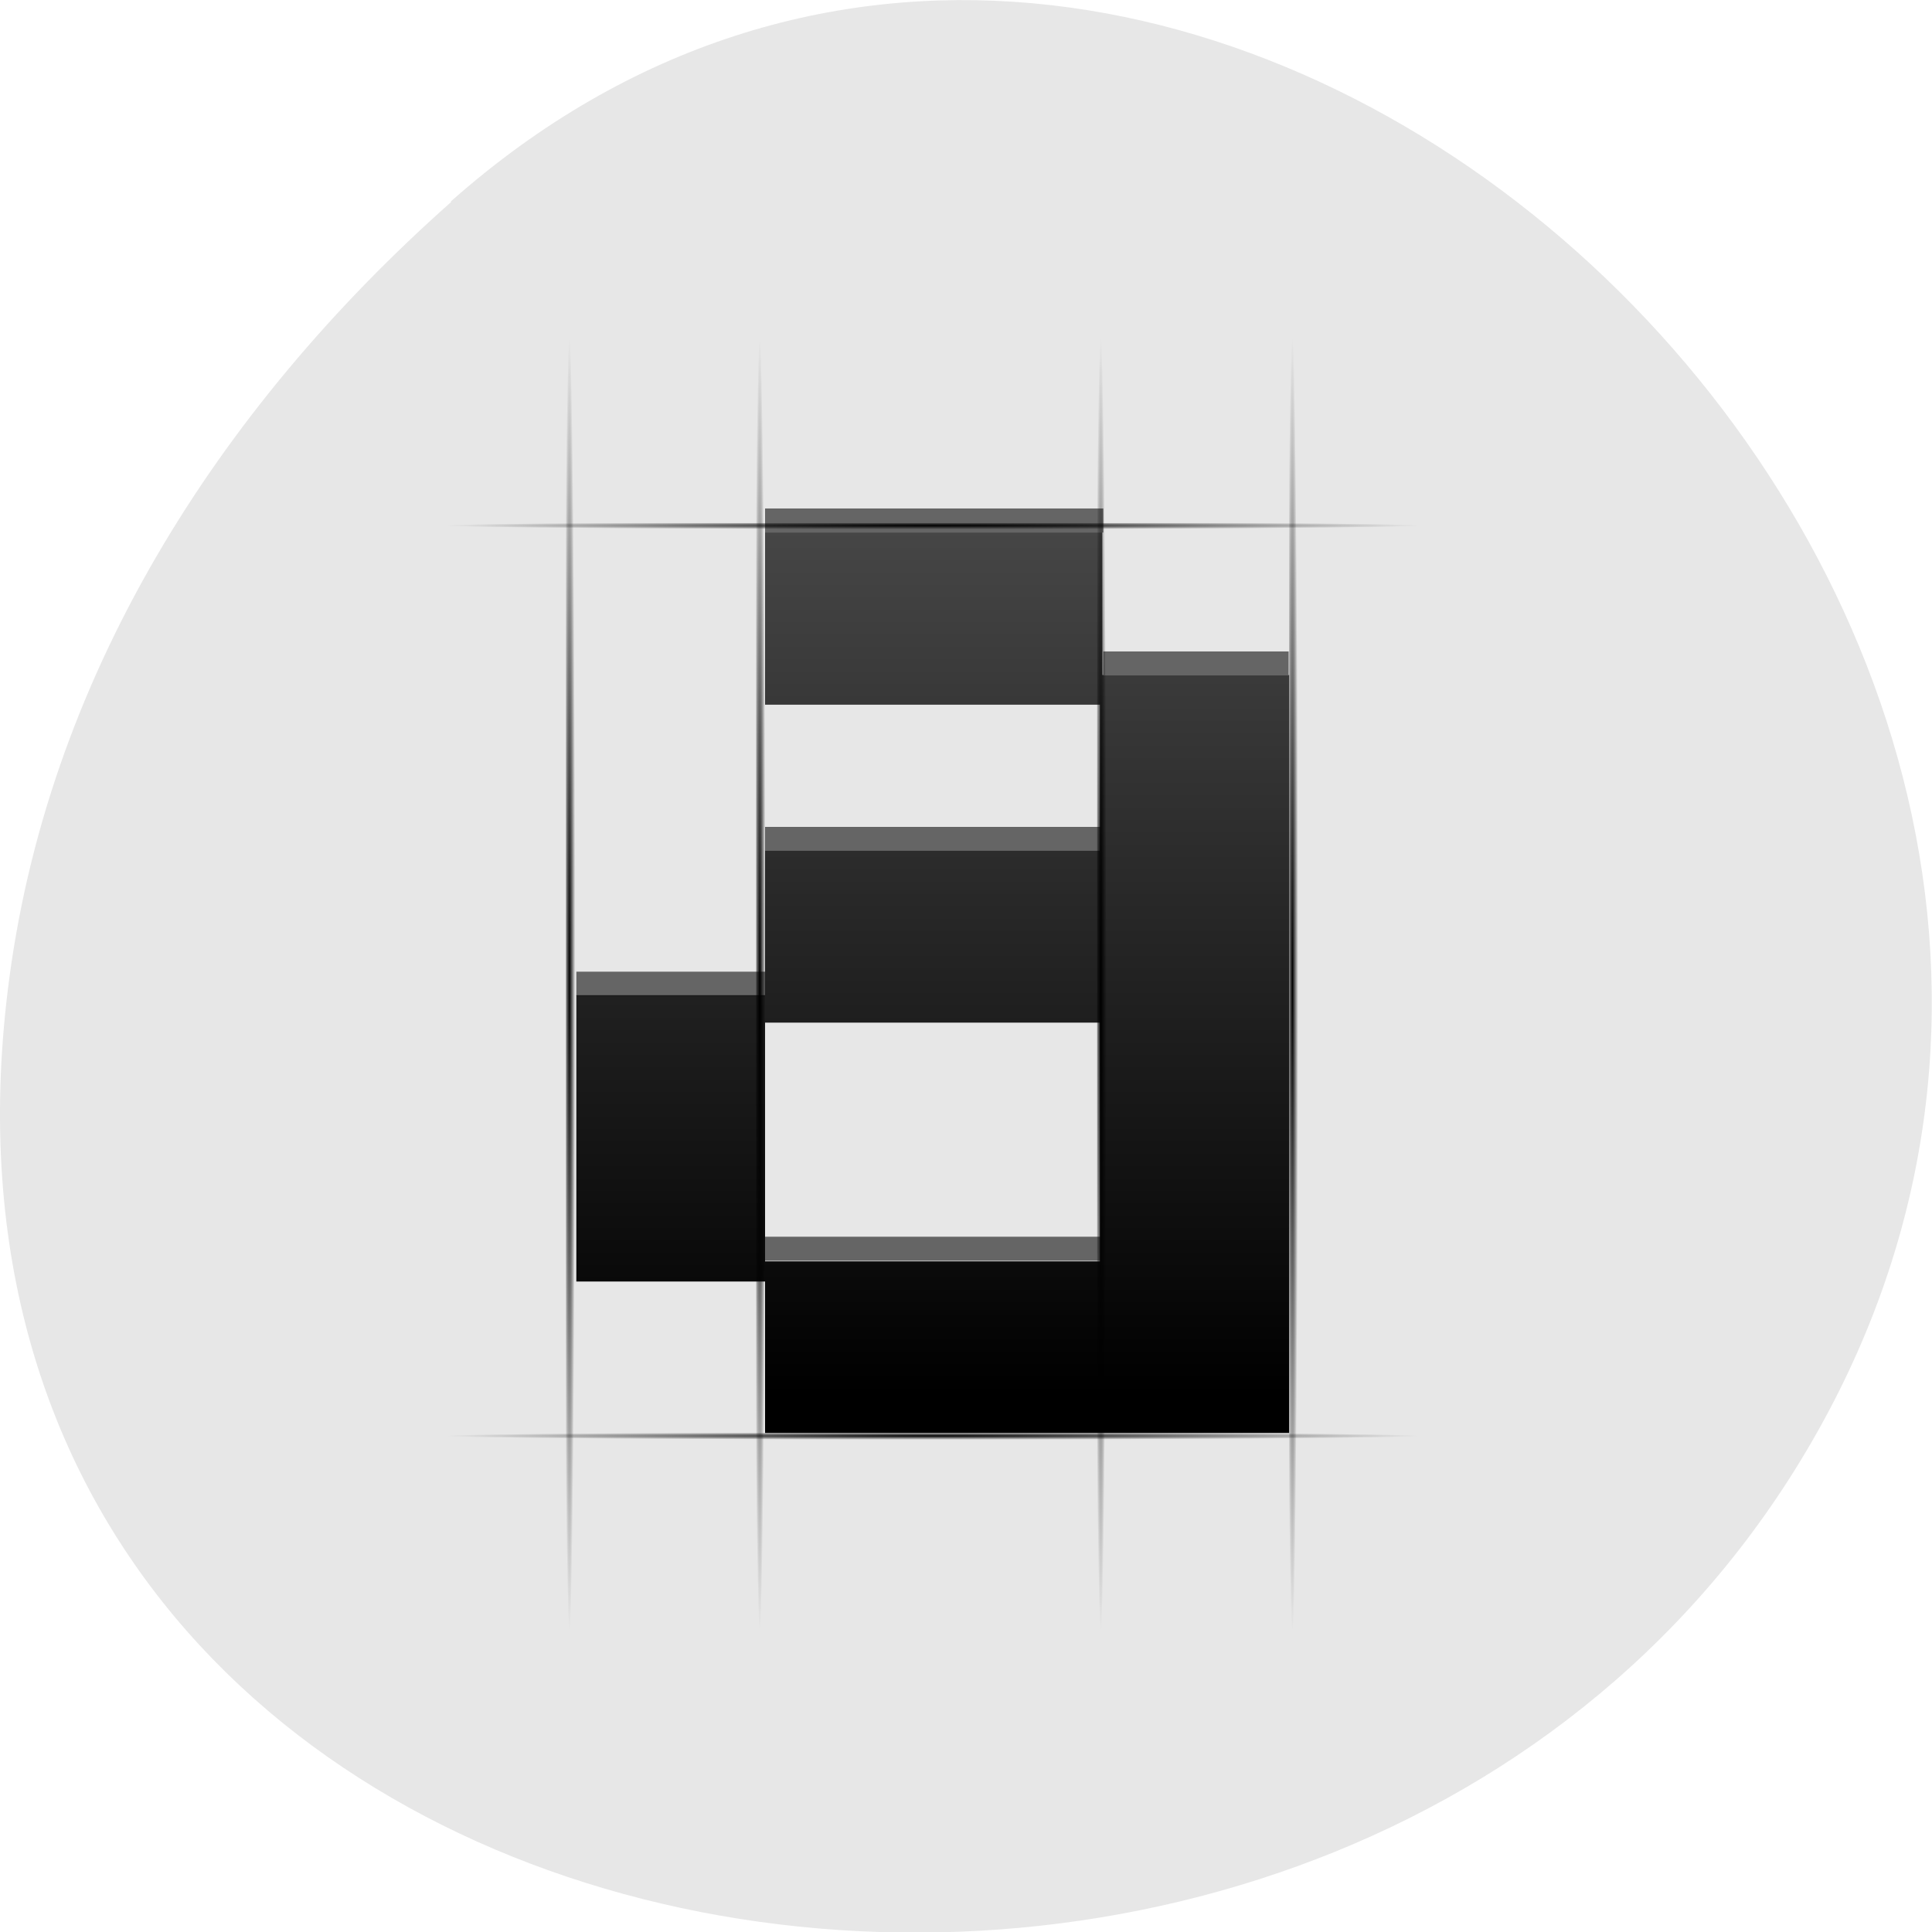 <svg xmlns="http://www.w3.org/2000/svg" viewBox="0 0 16 16" xmlns:xlink="http://www.w3.org/1999/xlink"><defs><linearGradient id="0" gradientUnits="userSpaceOnUse" y1="1040.07" x2="0" y2="1016.76" gradientTransform="matrix(0.367 0 0 0.334 -1.09 -335.83)"><stop stop-color="#000"/><stop offset="1" stop-color="#4c4c4c"/></linearGradient><radialGradient id="5" gradientUnits="userSpaceOnUse" cx="25.2" cy="40.28" r="15.76" gradientTransform="matrix(0 0.34 -0.003 0 6.413 -0.418)" xlink:href="#1"/><radialGradient id="4" gradientUnits="userSpaceOnUse" cx="25.2" cy="40.28" r="15.76" gradientTransform="matrix(0 0.34 -0.003 0 4.837 -0.418)" xlink:href="#1"/><radialGradient id="3" gradientUnits="userSpaceOnUse" cx="25.2" cy="40.28" r="15.76" gradientTransform="matrix(0 0.34 -0.003 0 10.824 -0.418)" xlink:href="#1"/><radialGradient id="2" gradientUnits="userSpaceOnUse" cx="25.2" cy="40.28" r="15.76" gradientTransform="matrix(0.256 0 0 0.002 1.274 4.272)" xlink:href="#1"/><radialGradient id="1" gradientUnits="userSpaceOnUse" cx="25.2" cy="40.28" r="15.76" gradientTransform="matrix(0.256 0 0 0.002 1.274 11.811)"><stop stop-color="#000"/><stop offset="1" stop-color="#000" stop-opacity="0"/></radialGradient><radialGradient id="6" gradientUnits="userSpaceOnUse" cx="25.2" cy="40.28" r="15.76" gradientTransform="matrix(0 0.34 -0.003 0 9.237 -0.418)" xlink:href="#1"/></defs><path d="m 3.734 1.668 c 5.953 -5.277 15.11 3.047 11.41 10.02 c -3.746 7.05 -16.14 5.168 -15.08 -3.484 c 0.313 -2.574 1.73 -4.809 3.672 -6.531" fill="#e7e7e7"/><path d="m 6.336 4.41 v 1.426 h 2.773 v 1.207 h -2.773 v 1.199 h -1.563 v 2.371 h 1.563 v 1.254 h 4.34 v -6.277 h -1.547 v -1.18 m -2.793 4.059 h 2.773 v 1.977 h -2.773" fill="url(#0)"/><path d="m 3.691 11.867 h 8.07 v 0.078 h -8.07" fill="url(#1)"/><path d="m 3.691 4.332 h 8.07 v 0.078 h -8.07" fill="url(#2)"/><path d="m 10.762 2.785 v 10.707 h -0.086 v -10.707" fill="url(#3)"/><path d="m 4.773 2.785 v 10.707 h -0.086 v -10.707" fill="url(#4)"/><path d="m 6.348 2.785 v 10.707 h -0.086 v -10.707" fill="url(#5)"/><path d="m 9.168 2.785 v 10.707 h -0.082 v -10.707" fill="url(#6)"/><path d="m 6.336 4.211 v 0.199 h 2.801 v -0.199 m 0 1.184 v 0.195 h 1.535 v -0.195 m -4.336 1.453 v 0.195 h 2.777 v -0.195 m -4.34 1.199 v 0.199 h 1.563 v -0.199 m 0 2.195 v 0.199 h 2.777 v -0.199" fill-opacity="0.561"/></svg>